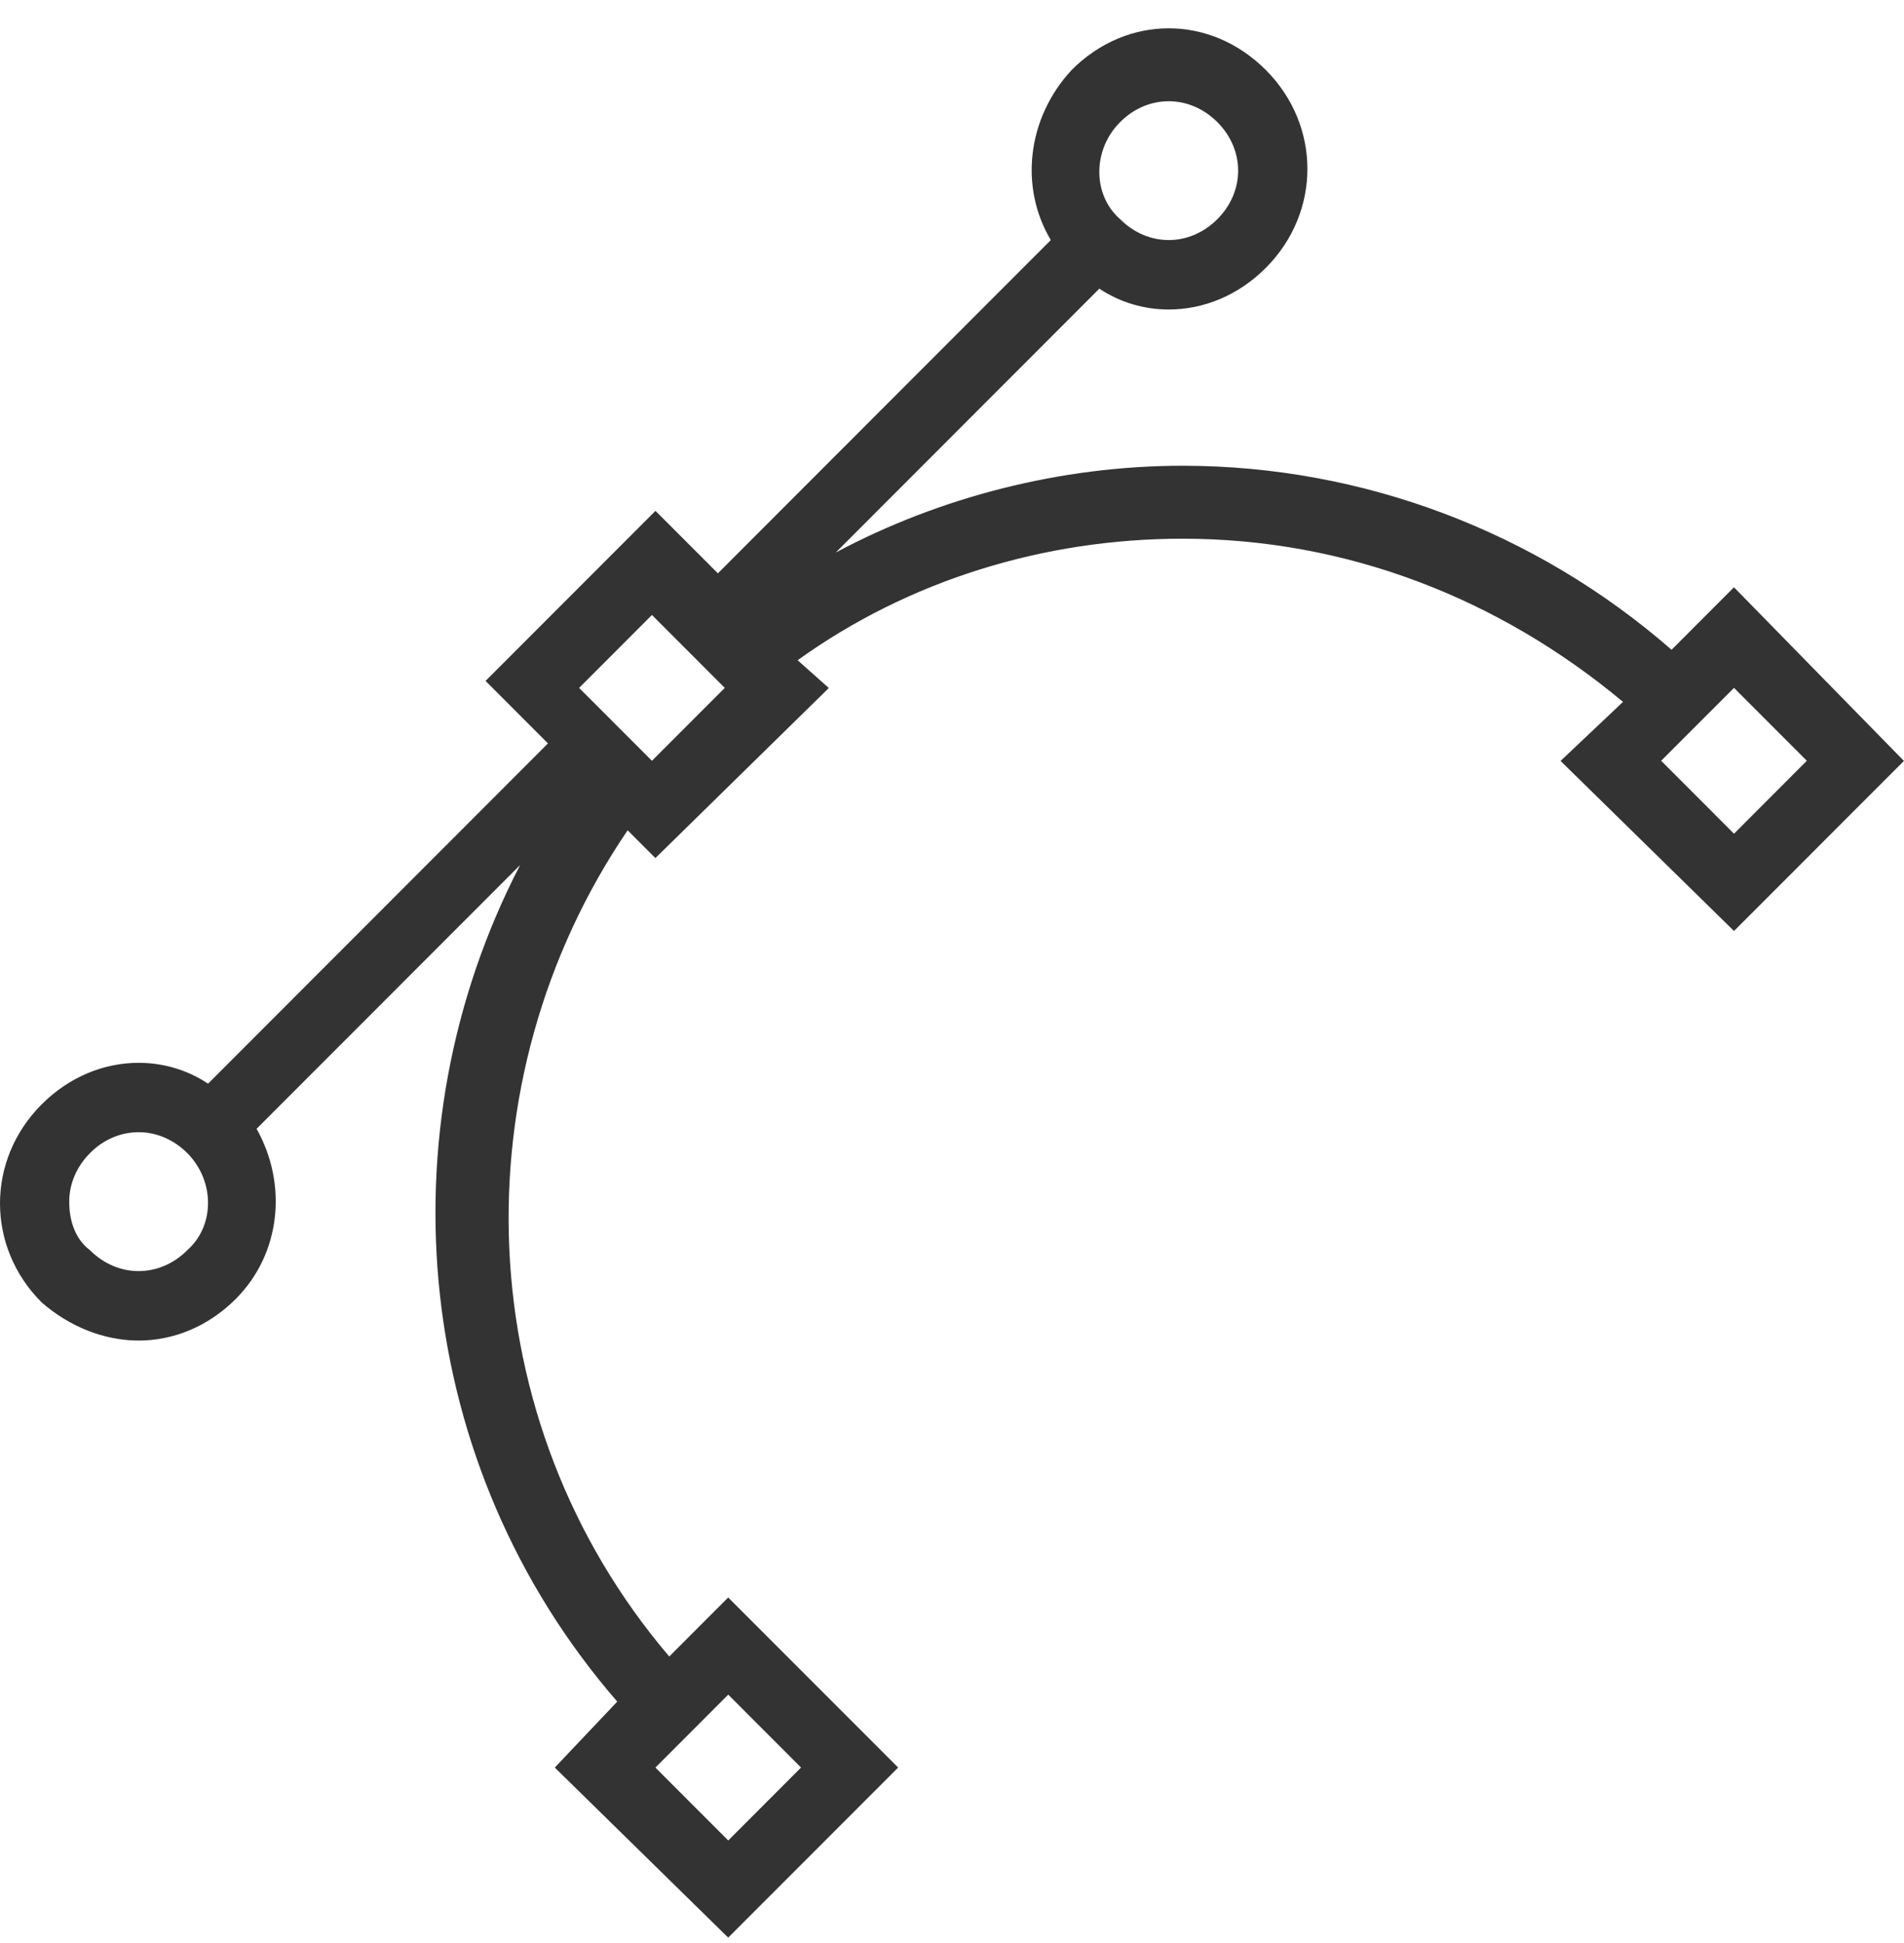 <svg width="50" height="51" viewBox="0 0 50 51" fill="none" xmlns="http://www.w3.org/2000/svg">
<path fill-rule="evenodd" clip-rule="evenodd" d="M45.536 15.414L43.896 17.055C40.344 13.957 35.79 12.225 31.055 12.225C27.867 12.225 24.68 13.045 21.948 14.502L28.869 7.577C29.416 7.941 30.052 8.124 30.691 8.124C31.601 8.124 32.513 7.76 33.241 7.031C34.697 5.573 34.697 3.294 33.241 1.837C32.511 1.107 31.601 0.743 30.691 0.743C29.781 0.743 28.869 1.107 28.142 1.837C26.958 3.113 26.776 4.934 27.595 6.301L18.852 15.049L17.213 13.409L12.751 17.873L14.39 19.513L5.464 28.444C4.918 28.08 4.281 27.897 3.642 27.897C2.732 27.897 1.82 28.261 1.092 28.99C-0.364 30.448 -0.364 32.727 1.092 34.184C1.822 34.822 2.732 35.187 3.642 35.187C4.552 35.187 5.464 34.823 6.192 34.094C7.375 32.91 7.558 31.087 6.738 29.629L13.659 22.705C10.017 29.722 10.836 38.469 16.209 44.664L14.569 46.395L19.123 50.859L23.586 46.395L19.123 41.931L17.575 43.48C12.293 37.283 12.02 28.355 16.482 21.794L17.211 22.523L21.765 18.059L20.946 17.33C23.861 15.233 27.413 14.14 31.055 14.14C35.336 14.14 39.342 15.689 42.621 18.423L40.981 19.973L45.536 24.437L49.998 19.973L45.536 15.416V15.414ZM21.036 46.395L19.124 48.309L17.211 46.395L19.124 44.481L21.036 46.395V46.395ZM29.416 3.204C29.779 2.84 30.235 2.657 30.691 2.657C31.147 2.657 31.601 2.84 31.967 3.204C32.696 3.933 32.696 5.027 31.967 5.754C31.603 6.118 31.147 6.301 30.691 6.301C30.235 6.301 29.781 6.118 29.416 5.754C28.686 5.117 28.686 3.931 29.416 3.204V3.204ZM4.916 32.818C4.552 33.181 4.096 33.364 3.64 33.364C3.184 33.364 2.73 33.181 2.365 32.818C2.001 32.544 1.818 32.088 1.818 31.541C1.818 31.085 2.001 30.631 2.365 30.265C2.728 29.899 3.184 29.718 3.64 29.718C4.096 29.718 4.55 29.901 4.916 30.265C5.645 30.994 5.645 32.178 4.916 32.816V32.818ZM17.12 19.969L15.208 18.056L17.12 16.142L19.033 18.056L17.12 19.969V19.969ZM45.536 21.883L43.623 19.969L45.536 18.056L47.448 19.969L45.536 21.883V21.883Z" fill="#333333"/>
</svg>
